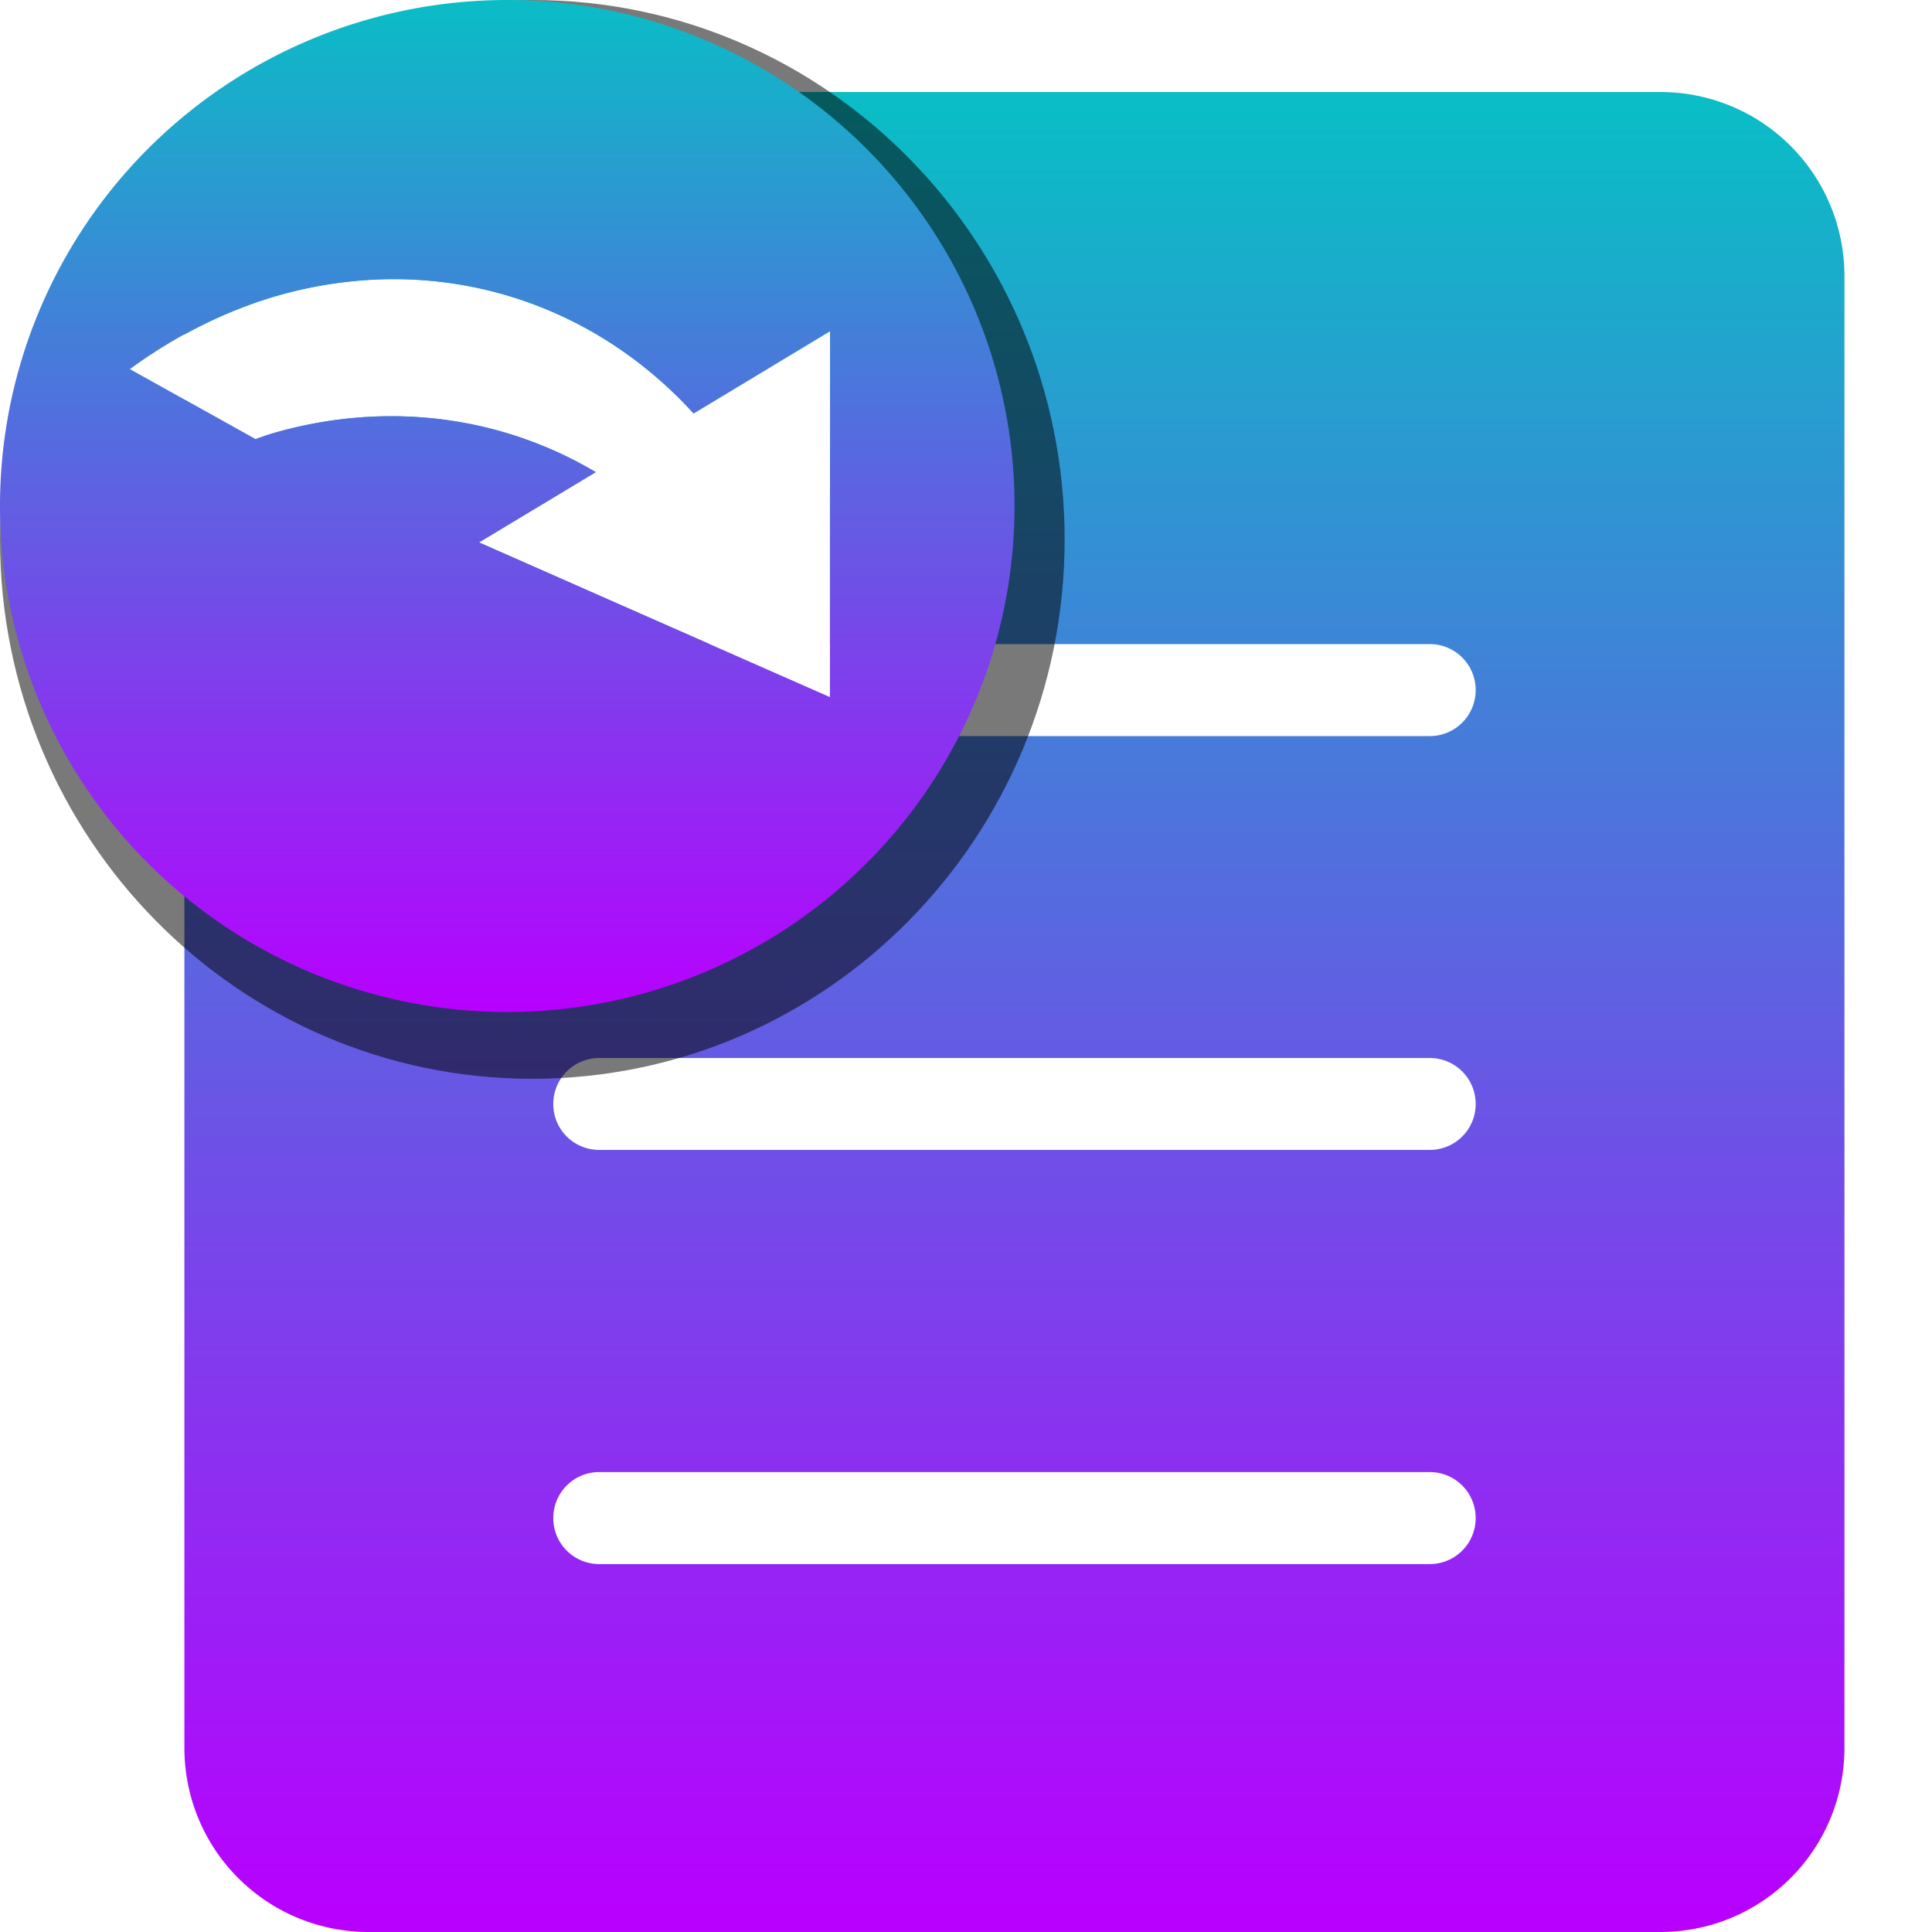 <?xml version="1.0" encoding="UTF-8" standalone="no"?>
<svg
   width="16"
   height="16"
   version="1.1"
   id="svg5"
   xmlns="http://www.w3.org/2000/svg"
   xmlns:svg="http://www.w3.org/2000/svg"
   xmlns:rdf="http://www.w3.org/1999/02/22-rdf-syntax-ns#"
   xmlns:cc="http://creativecommons.org/ns#"
   xmlns:dc="http://purl.org/dc/elements/1.1/">
  <defs>
   <style id="current-color-scheme" type="text/css">
   .ColorScheme-Text { color: #0abdc6; } .ColorScheme-Highlight { color:#5294e2; }
  </style>
  <linearGradient id="arrongin" x1="0%" x2="0%" y1="0%" y2="100%">
   <stop offset="0%" style="stop-color:#dd9b44; stop-opacity:1"/>
   <stop offset="100%" style="stop-color:#ad6c16; stop-opacity:1"/>
  </linearGradient>
  <linearGradient id="aurora" x1="0%" x2="0%" y1="0%" y2="100%">
   <stop offset="0%" style="stop-color:#09D4DF; stop-opacity:1"/>
   <stop offset="100%" style="stop-color:#9269F4; stop-opacity:1"/>
  </linearGradient>
  <linearGradient id="cyberneon" x1="0%" x2="0%" y1="0%" y2="100%">
    <stop offset="0" style="stop-color:#0abdc6; stop-opacity:1"/>
    <stop offset="1" style="stop-color:#ea00d9; stop-opacity:1"/>
  </linearGradient>
  <linearGradient id="fitdance" x1="0%" x2="0%" y1="0%" y2="100%">
   <stop offset="0%" style="stop-color:#1AD6AB; stop-opacity:1"/>
   <stop offset="100%" style="stop-color:#329DB6; stop-opacity:1"/>
  </linearGradient>
  <linearGradient id="oomox" x1="0%" x2="0%" y1="0%" y2="100%">
   <stop offset="0%" style="stop-color:#0abdc6; stop-opacity:1"/>
   <stop offset="100%" style="stop-color:#b800ff; stop-opacity:1"/>
  </linearGradient>
  <linearGradient id="rainblue" x1="0%" x2="0%" y1="0%" y2="100%">
   <stop offset="0%" style="stop-color:#00F260; stop-opacity:1"/>
   <stop offset="100%" style="stop-color:#0575E6; stop-opacity:1"/>
  </linearGradient>
  <linearGradient id="sunrise" x1="0%" x2="0%" y1="0%" y2="100%">
   <stop offset="0%" style="stop-color: #FF8501; stop-opacity:1"/>
   <stop offset="100%" style="stop-color: #FFCB01; stop-opacity:1"/>
  </linearGradient>
  <linearGradient id="telinkrin" x1="0%" x2="0%" y1="0%" y2="100%">
   <stop offset="0%" style="stop-color: #b2ced6; stop-opacity:1"/>
   <stop offset="100%" style="stop-color: #6da5b7; stop-opacity:1"/>
  </linearGradient>
  <linearGradient id="60spsycho" x1="0%" x2="0%" y1="0%" y2="100%">
   <stop offset="0%" style="stop-color: #df5940; stop-opacity:1"/>
   <stop offset="25%" style="stop-color: #d8d15f; stop-opacity:1"/>
   <stop offset="50%" style="stop-color: #e9882a; stop-opacity:1"/>
   <stop offset="100%" style="stop-color: #279362; stop-opacity:1"/>
  </linearGradient>
  <linearGradient id="90ssummer" x1="0%" x2="0%" y1="0%" y2="100%">
   <stop offset="0%" style="stop-color: #f618c7; stop-opacity:1"/>
   <stop offset="20%" style="stop-color: #94ffab; stop-opacity:1"/>
   <stop offset="50%" style="stop-color: #fbfd54; stop-opacity:1"/>
   <stop offset="100%" style="stop-color: #0f83ae; stop-opacity:1"/>
  </linearGradient>
 </defs>
  <path
     id="rect2"
     class="ColorScheme-Text"
     style="fill:url(#oomox);stroke-width:0.381;stroke:none;opacity:1"
     d="M 3.055 0.762 C 2.208 0.762 1.527 1.443 1.527 2.289 L 1.527 2.771 A 3.756 4.284 17.281 0 1 2.256 2.461 A 3.756 4.284 17.281 0 1 2.941 2.326 A 3.756 4.284 17.281 0 1 3.627 2.332 A 3.756 4.284 17.281 0 1 5.744 3.424 L 6.875 2.742 L 6.873 4.258 L 6.873 5.334 L 11.84 5.334 C 12.051 5.334 12.221 5.504 12.221 5.715 C 12.221 5.926 12.051 6.096 11.84 6.096 L 4.963 6.096 C 4.752 6.096 4.582 5.926 4.582 5.715 C 4.582 5.504 4.752 5.334 4.963 5.334 L 5.877 5.334 L 5.42 5.133 L 3.967 4.492 L 4.934 3.91 A 3.756 4.284 17.281 0 0 2.24 3.594 A 3.756 4.284 17.281 0 0 2.115 3.637 L 1.527 3.309 L 1.527 14.473 C 1.527 15.319 2.208 16 3.055 16 L 13.748 16 C 14.594 16 15.275 15.319 15.275 14.473 L 15.275 2.289 C 15.275 1.443 14.594 0.762 13.748 0.762 L 3.055 0.762 z M 4.963 8.762 L 11.84 8.762 C 12.051 8.762 12.221 8.932 12.221 9.143 C 12.221 9.354 12.051 9.523 11.84 9.523 L 4.963 9.523 C 4.752 9.523 4.582 9.354 4.582 9.143 C 4.582 8.932 4.752 8.762 4.963 8.762 z M 4.963 12.191 L 11.84 12.191 C 12.051 12.191 12.221 12.361 12.221 12.572 C 12.221 12.783 12.051 12.953 11.84 12.953 L 4.963 12.953 C 4.752 12.953 4.582 12.783 4.582 12.572 C 4.582 12.361 4.752 12.191 4.963 12.191 z " />
  <path
     id="circle5-3"
     class="ColorScheme-Text"
     style="color:#0abdc6;fill:#000000;fill-opacity:0.527;stroke:none;stroke-width:0.403"
     d="M 4.408,0 C 1.973,-1.289426e-4 -5.4019671e-4,2 1.0854753e-7,4.468 5.9495773e-4,6.935 1.974,8.934 4.408,8.934 6.843,8.934 8.816,6.935 8.817,4.468 8.817,2 6.844,-1.2917353e-4 4.408,0 Z m -1.293,2.177 c 0.121,6.955e-4 0.241,0.008 0.361,0.021 0.85,0.096 1.96,0.193 2.551,0.852 L 7.214,2.324 V 4.539 L 7.212,6.154 5.687,5.472 3.334,4.789 4.349,4.168 C 3.502,3.659 3.324,3.538 2.351,3.831 2.308,3.845 2.265,3.861 2.222,3.877 L 0.798,2.971 C 1.181,2.685 1.6,2.47 2.036,2.336 2.273,2.264 2.514,2.217 2.755,2.194 2.876,2.182 2.996,2.177 3.116,2.177 Z" />
  <path
     id="circle5"
     class="ColorScheme-Text"
     style="fill:url(#oomox);stroke-width:0.381;stroke:none"
     d="M 4.201 0 A 4.201 4.19 0 0 0 0 4.191 A 4.201 4.19 0 0 0 4.201 8.381 A 4.201 4.19 0 0 0 8.402 4.191 A 4.201 4.19 0 0 0 4.201 0 z M 3.285 2.312 A 3.756 4.284 17.281 0 1 3.629 2.332 A 3.756 4.284 17.281 0 1 5.744 3.424 L 6.875 2.742 L 6.875 4.258 L 6.873 5.773 L 5.42 5.133 L 3.967 4.492 L 4.934 3.91 A 3.756 4.284 17.281 0 0 2.24 3.594 A 3.756 4.284 17.281 0 0 2.117 3.637 L 1.076 3.057 A 3.756 4.284 17.281 0 1 2.256 2.461 A 3.756 4.284 17.281 0 1 2.941 2.328 A 3.756 4.284 17.281 0 1 3.285 2.312 z " />
</svg>
